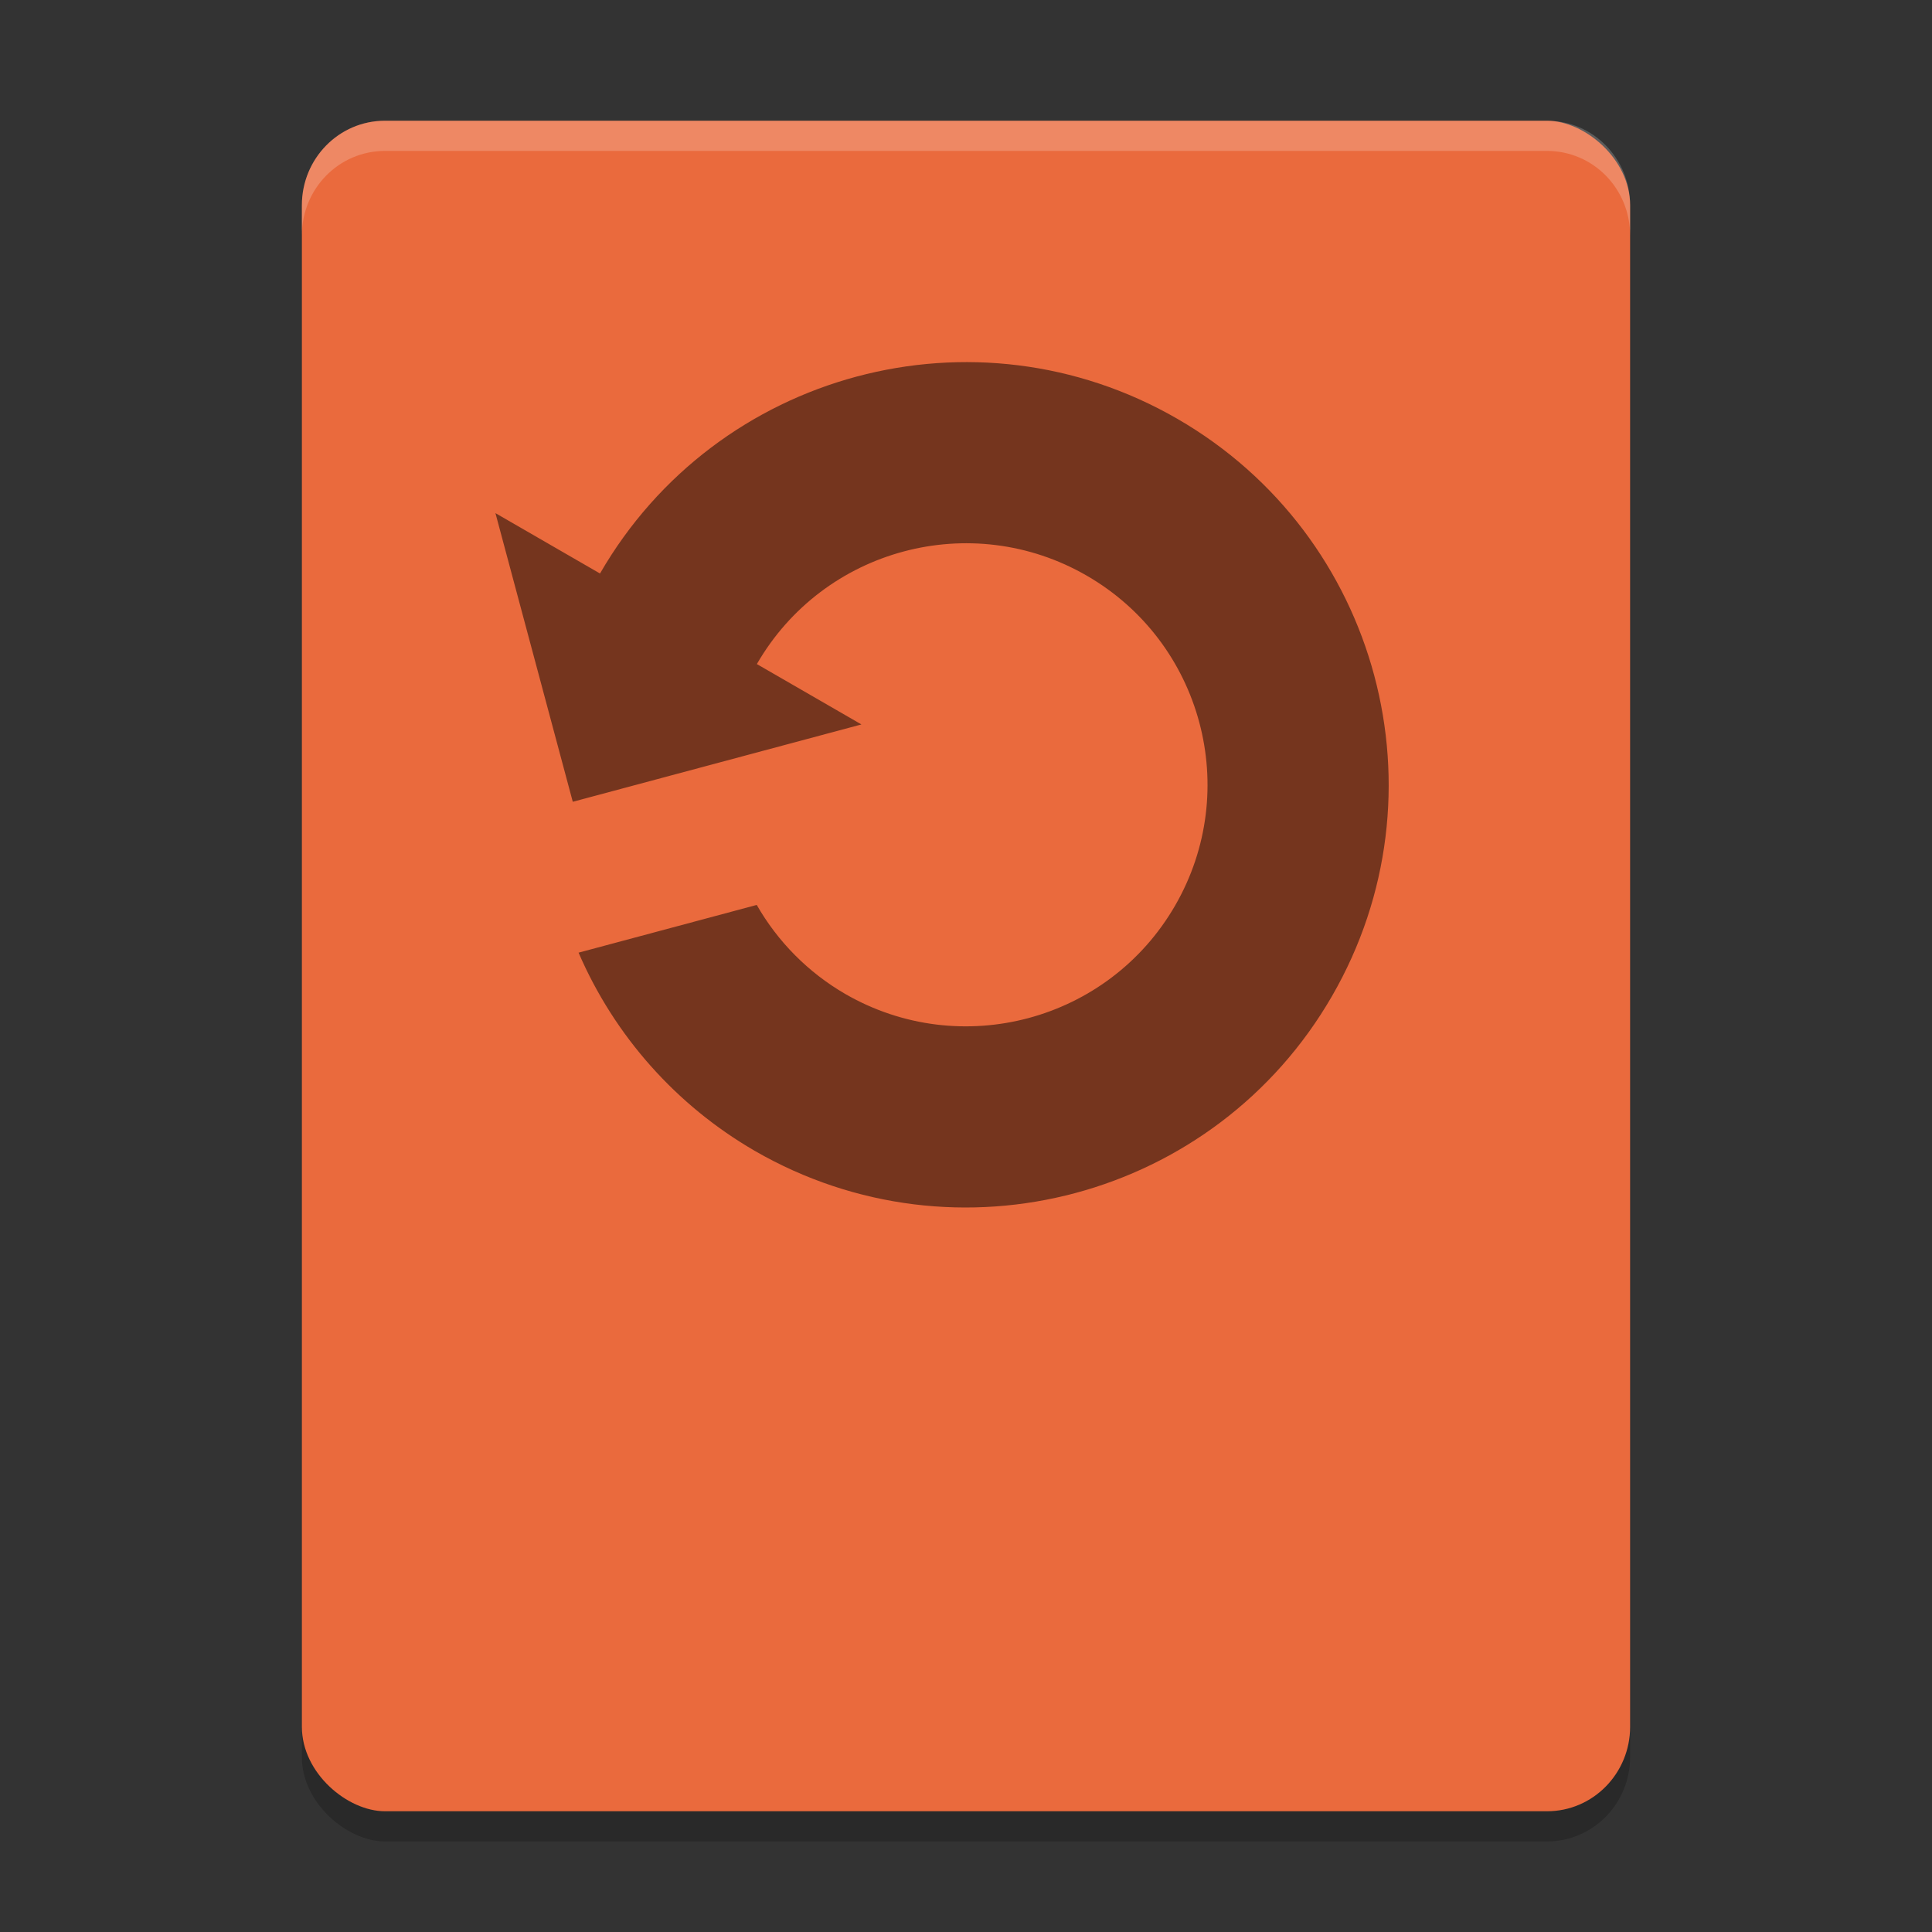 <svg xmlns="http://www.w3.org/2000/svg" width="64" height="64" version="1">
 <rect width="100%" height="100%" fill="#333333" stroke="none"/>
 <rect style="opacity:0.2" width="56" height="44" x="-61" y="-54" rx="2.8" ry="2.75" transform="matrix(0,-1,-1,0,0,0)"/>
 <rect style="fill:#ea6a3d" width="56" height="44" x="-60" y="-54" rx="2.8" ry="2.75" transform="matrix(0,-1,-1,0,0,0)"/>
 <path style="opacity:0.2;fill:#ffffff" d="M 12.75 4 C 11.226 4 10 5.25 10 6.801 L 10 7.801 C 10 6.25 11.226 5 12.75 5 L 51.25 5 C 52.773 5 54 6.25 54 7.801 L 54 6.801 C 54 5.25 52.773 4 51.25 4 L 12.75 4 z"/>
 <path style="opacity:0.5" d="m 16.412,16.998 2.562,9.562 9.562,-2.562 -3.464,-2 C 27.281,18.171 32.174,16.86 36,19.069 c 3.826,2.209 5.137,7.102 2.928,10.928 C 36.719,33.824 31.826,35.135 28,32.926 26.78,32.219 25.768,31.201 25.068,29.977 l -5.902,1.581 c 1.19,2.757 3.235,5.058 5.834,6.564 6.696,3.866 15.258,1.572 19.124,-5.124 C 47.99,26.302 45.696,17.739 39,13.873 32.304,10.007 23.742,12.302 19.876,18.998 Z"/>
</svg>
